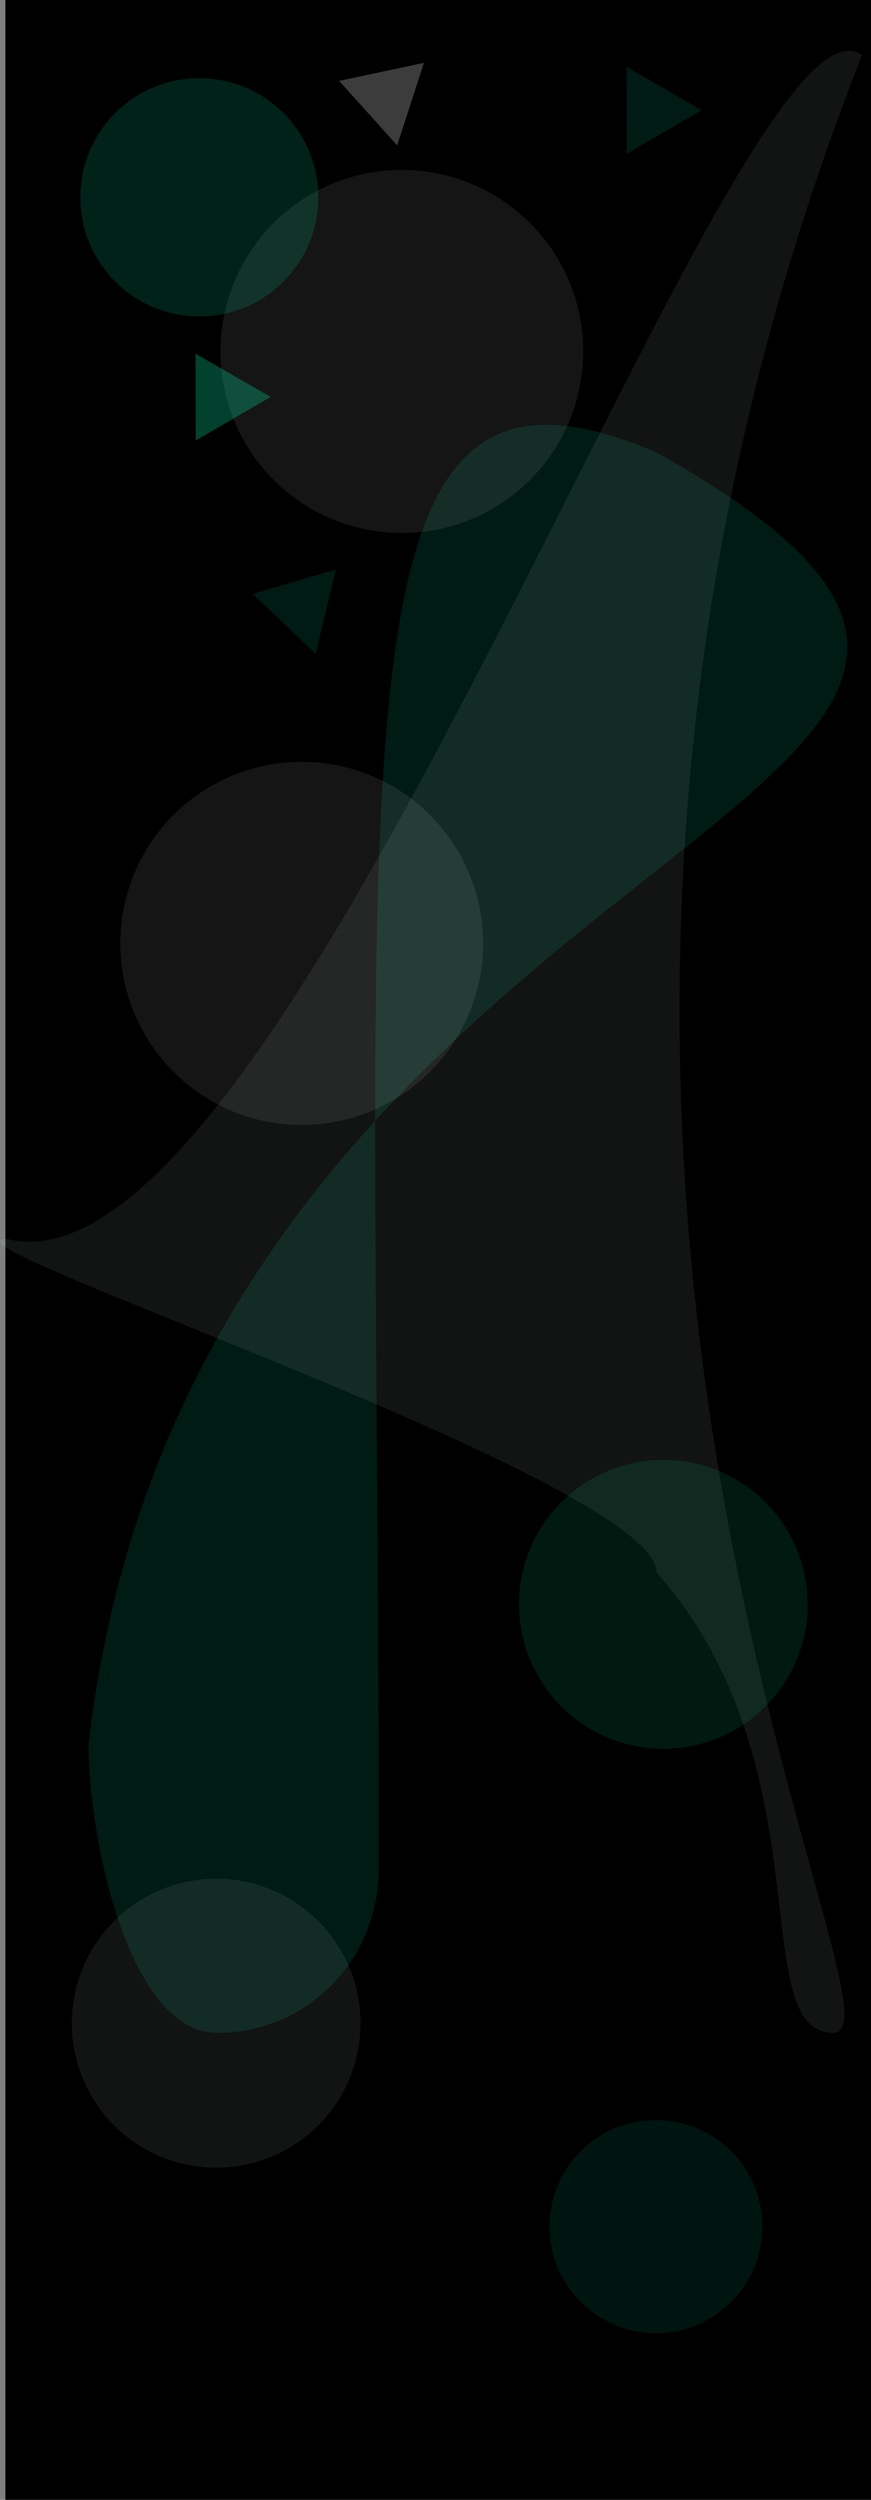<svg width="1940" height="5562" viewBox="0 0 1940 5562" fill="none" xmlns="http://www.w3.org/2000/svg">
<rect x="0" y="0" width="1940" height="5562" fill="#808080" stroke="none"/>
<rect x="12" width="1928" height="5562" fill="black"/>
<path d="M843.873 4155.08C843.873 4363.23 682.681 4523 483.84 4523C284.999 4523 197.178 4085.05 197.178 3881.85C437.338 1806.75 2843.05 1780.93 1462.2 1006.58C716.77 688.331 843.873 1585.8 843.873 4155.08Z" fill="#07C189" fill-opacity="0.14"/>
<path d="M1920 122.608C945.674 2594.12 2054.93 4522.94 1856.09 4522.94C1657.24 4522.94 1843.45 3927.41 1462.2 3498.55C1462.2 3295.35 -182.159 2756.95 16.682 2756.95C651.469 2911.63 1643.76 -77.346 1920 122.608Z" fill="#E8F5F1" fill-opacity="0.08"/>
<path d="M563.113 1321.4L748.326 1266.69L703.097 1454.44L563.113 1321.4Z" fill="#07C189" fill-opacity="0.14"/>
<circle cx="895" cy="782" r="404" fill="#D9D9D9" fill-opacity="0.1"/>
<circle cx="672" cy="2099" r="404" fill="#D9D9D9" fill-opacity="0.1"/>
<circle cx="1477.5" cy="3569.5" r="321.5" fill="#07C189" fill-opacity="0.13"/>
<circle cx="1461" cy="4954" r="237" fill="#07C189" fill-opacity="0.11"/>
<circle cx="481.5" cy="4501.5" r="321.5" fill="#E8F5F1" fill-opacity="0.08"/>
<circle cx="444" cy="439" r="265" fill="#07C189" fill-opacity="0.18"/>
<path d="M1395.41 149.005L1562.92 245.125L1395.92 342.128L1395.41 149.005Z" fill="#07C189" fill-opacity="0.14"/>
<path d="M755.374 179.972L944.274 139.805L884.609 323.481L755.374 179.972Z" fill="#D9D9D9" fill-opacity="0.28"/>
<path d="M435.414 787.005L602.919 883.125L435.924 980.128L435.414 787.005Z" fill="#07C189" fill-opacity="0.34"/>
</svg>
